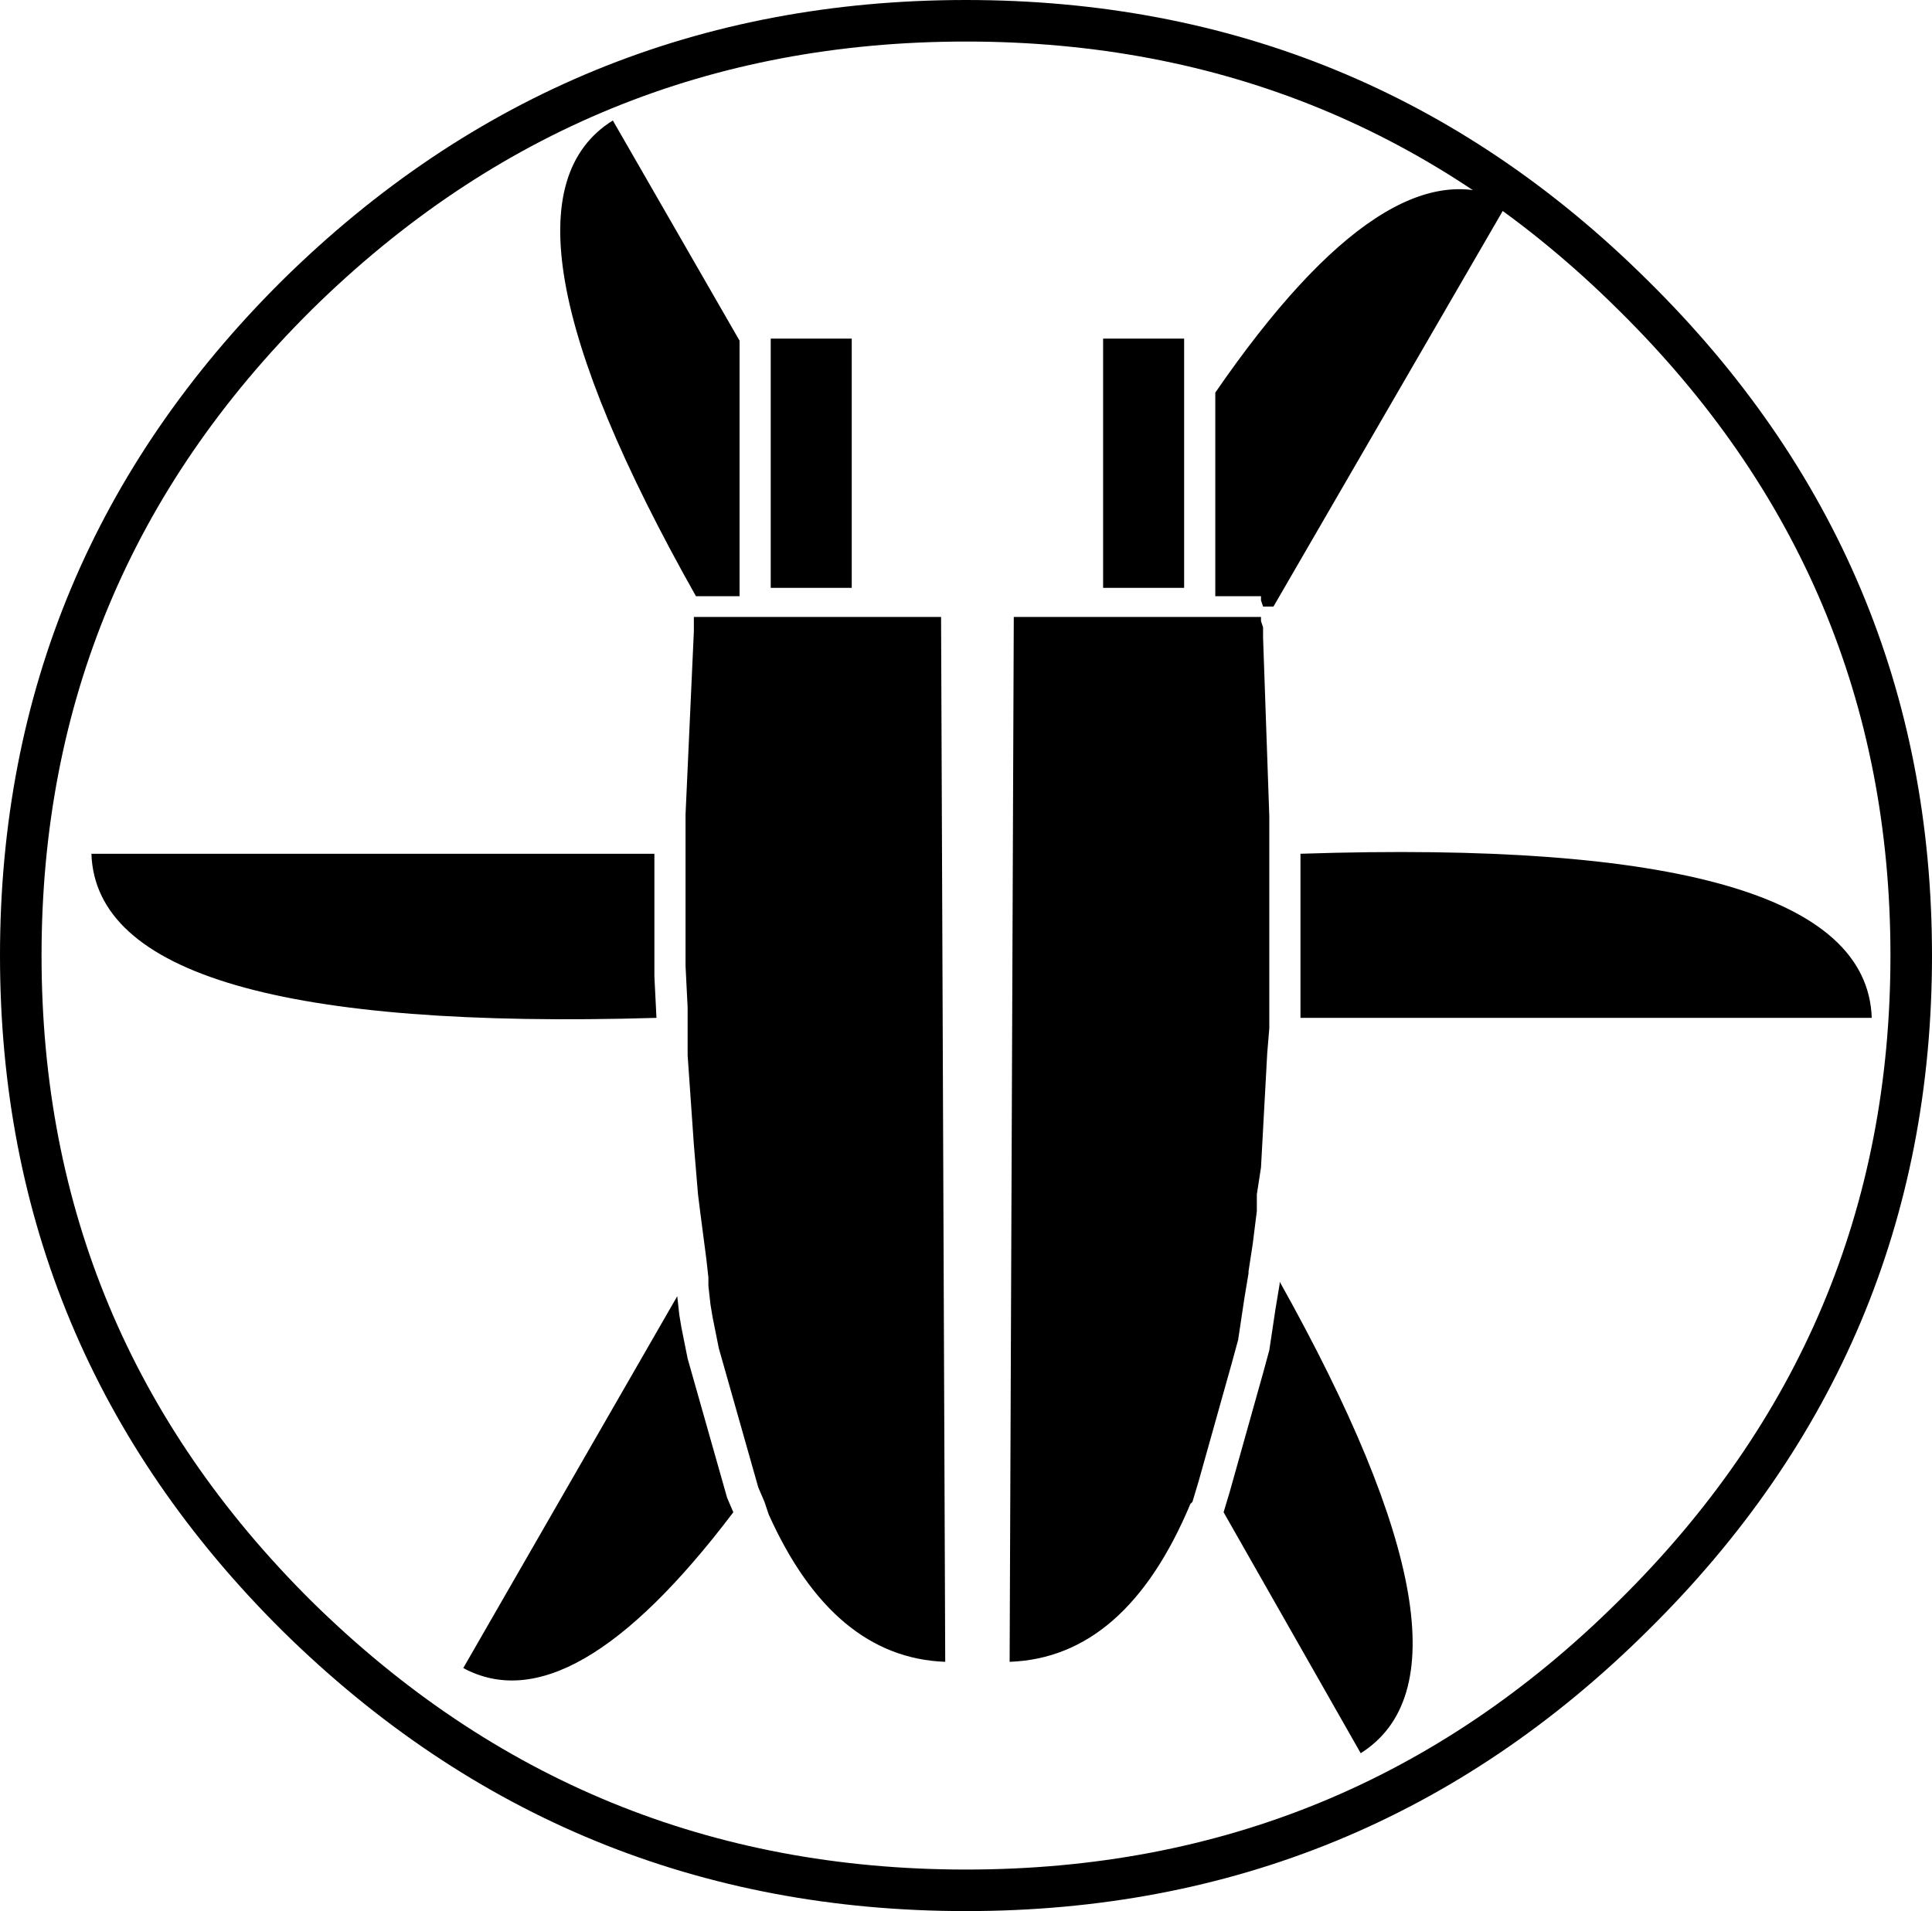 <?xml version="1.0" encoding="UTF-8" standalone="no"?>
<svg xmlns:xlink="http://www.w3.org/1999/xlink" height="46.0px" width="46.5px" xmlns="http://www.w3.org/2000/svg">
  <g transform="matrix(1.0, 0.0, 0.0, 1.0, 23.25, 23.0)">
    <path d="M0.0 -22.5 Q9.4 -22.5 16.05 -15.9 22.75 -9.3 22.75 0.0 22.75 9.3 16.05 15.9 9.4 22.5 0.0 22.5 -9.4 22.5 -16.1 15.9 -22.75 9.3 -22.75 0.0 -22.75 -9.3 -16.1 -15.9 -9.4 -22.5 0.0 -22.5 Z" fill="none" stroke="#000000" stroke-linecap="round" stroke-linejoin="round" stroke-width="1.0"/>
    <path d="M5.25 -14.85 L5.25 -8.85 3.3 -8.85 3.3 -14.85 5.25 -14.85 M7.15 -7.65 L7.3 -3.35 7.3 -3.0 7.3 -2.7 7.3 -2.35 7.3 -2.2 7.3 -0.05 7.3 0.25 7.3 1.25 7.3 1.6 7.3 1.75 7.25 2.35 7.1 5.1 7.0 5.75 7.0 6.15 6.9 6.95 6.8 7.6 6.8 7.65 6.7 8.25 6.55 9.25 6.4 9.8 5.6 12.65 5.45 13.15 5.4 13.2 Q3.85 16.9 1.05 17.0 L1.15 -8.15 7.1 -8.15 7.1 -8.05 7.15 -7.9 7.15 -7.8 7.15 -7.65 M-6.55 -7.8 L-6.55 -7.95 -6.55 -8.15 -0.6 -8.15 -0.5 17.0 Q-3.2 16.9 -4.75 13.45 L-4.85 13.15 -5.0 12.8 -5.95 9.45 -6.1 8.7 -6.15 8.4 -6.2 7.95 -6.2 7.75 -6.25 7.3 -6.4 6.15 -6.45 5.75 -6.55 4.55 -6.7 2.4 -6.7 1.75 -6.7 1.65 -6.7 1.25 -6.75 0.25 -6.75 -0.05 -6.75 -0.55 -6.75 -2.2 -6.75 -2.4 -6.75 -2.7 -6.75 -2.85 -6.75 -3.4 -6.55 -7.8 M-8.5 -20.1 L-5.45 -14.8 -5.45 -8.65 -6.5 -8.65 Q-11.8 -18.05 -8.5 -20.1 M-4.7 -14.85 L-2.75 -14.85 -2.75 -8.85 -4.7 -8.85 -4.7 -14.85 M7.45 8.5 L7.55 7.9 7.55 7.85 Q12.75 17.15 9.5 19.2 L6.2 13.4 6.35 12.9 7.15 10.05 7.3 9.5 7.45 8.5 M8.05 -1.95 L8.05 -2.1 8.05 -2.45 Q21.65 -2.9 21.8 1.5 L8.05 1.5 8.05 0.5 8.05 0.2 8.05 -1.95 M7.4 -8.4 L7.15 -8.4 7.1 -8.55 7.1 -8.65 6.0 -8.65 6.0 -13.55 Q10.2 -19.65 13.05 -18.15 L7.4 -8.4 M-7.5 -2.15 L-7.5 -1.95 -7.5 -0.3 -7.5 0.2 -7.5 0.5 -7.45 1.5 Q-20.9 1.9 -21.05 -2.45 L-7.5 -2.45 -7.5 -2.15 M-6.9 8.65 L-6.85 8.95 -6.7 9.7 -5.75 13.05 -5.6 13.4 Q-9.5 18.55 -12.1 17.15 L-6.95 8.2 -6.9 8.65" fill="#000000" fill-rule="evenodd" stroke="none"/>
  </g>
</svg>

